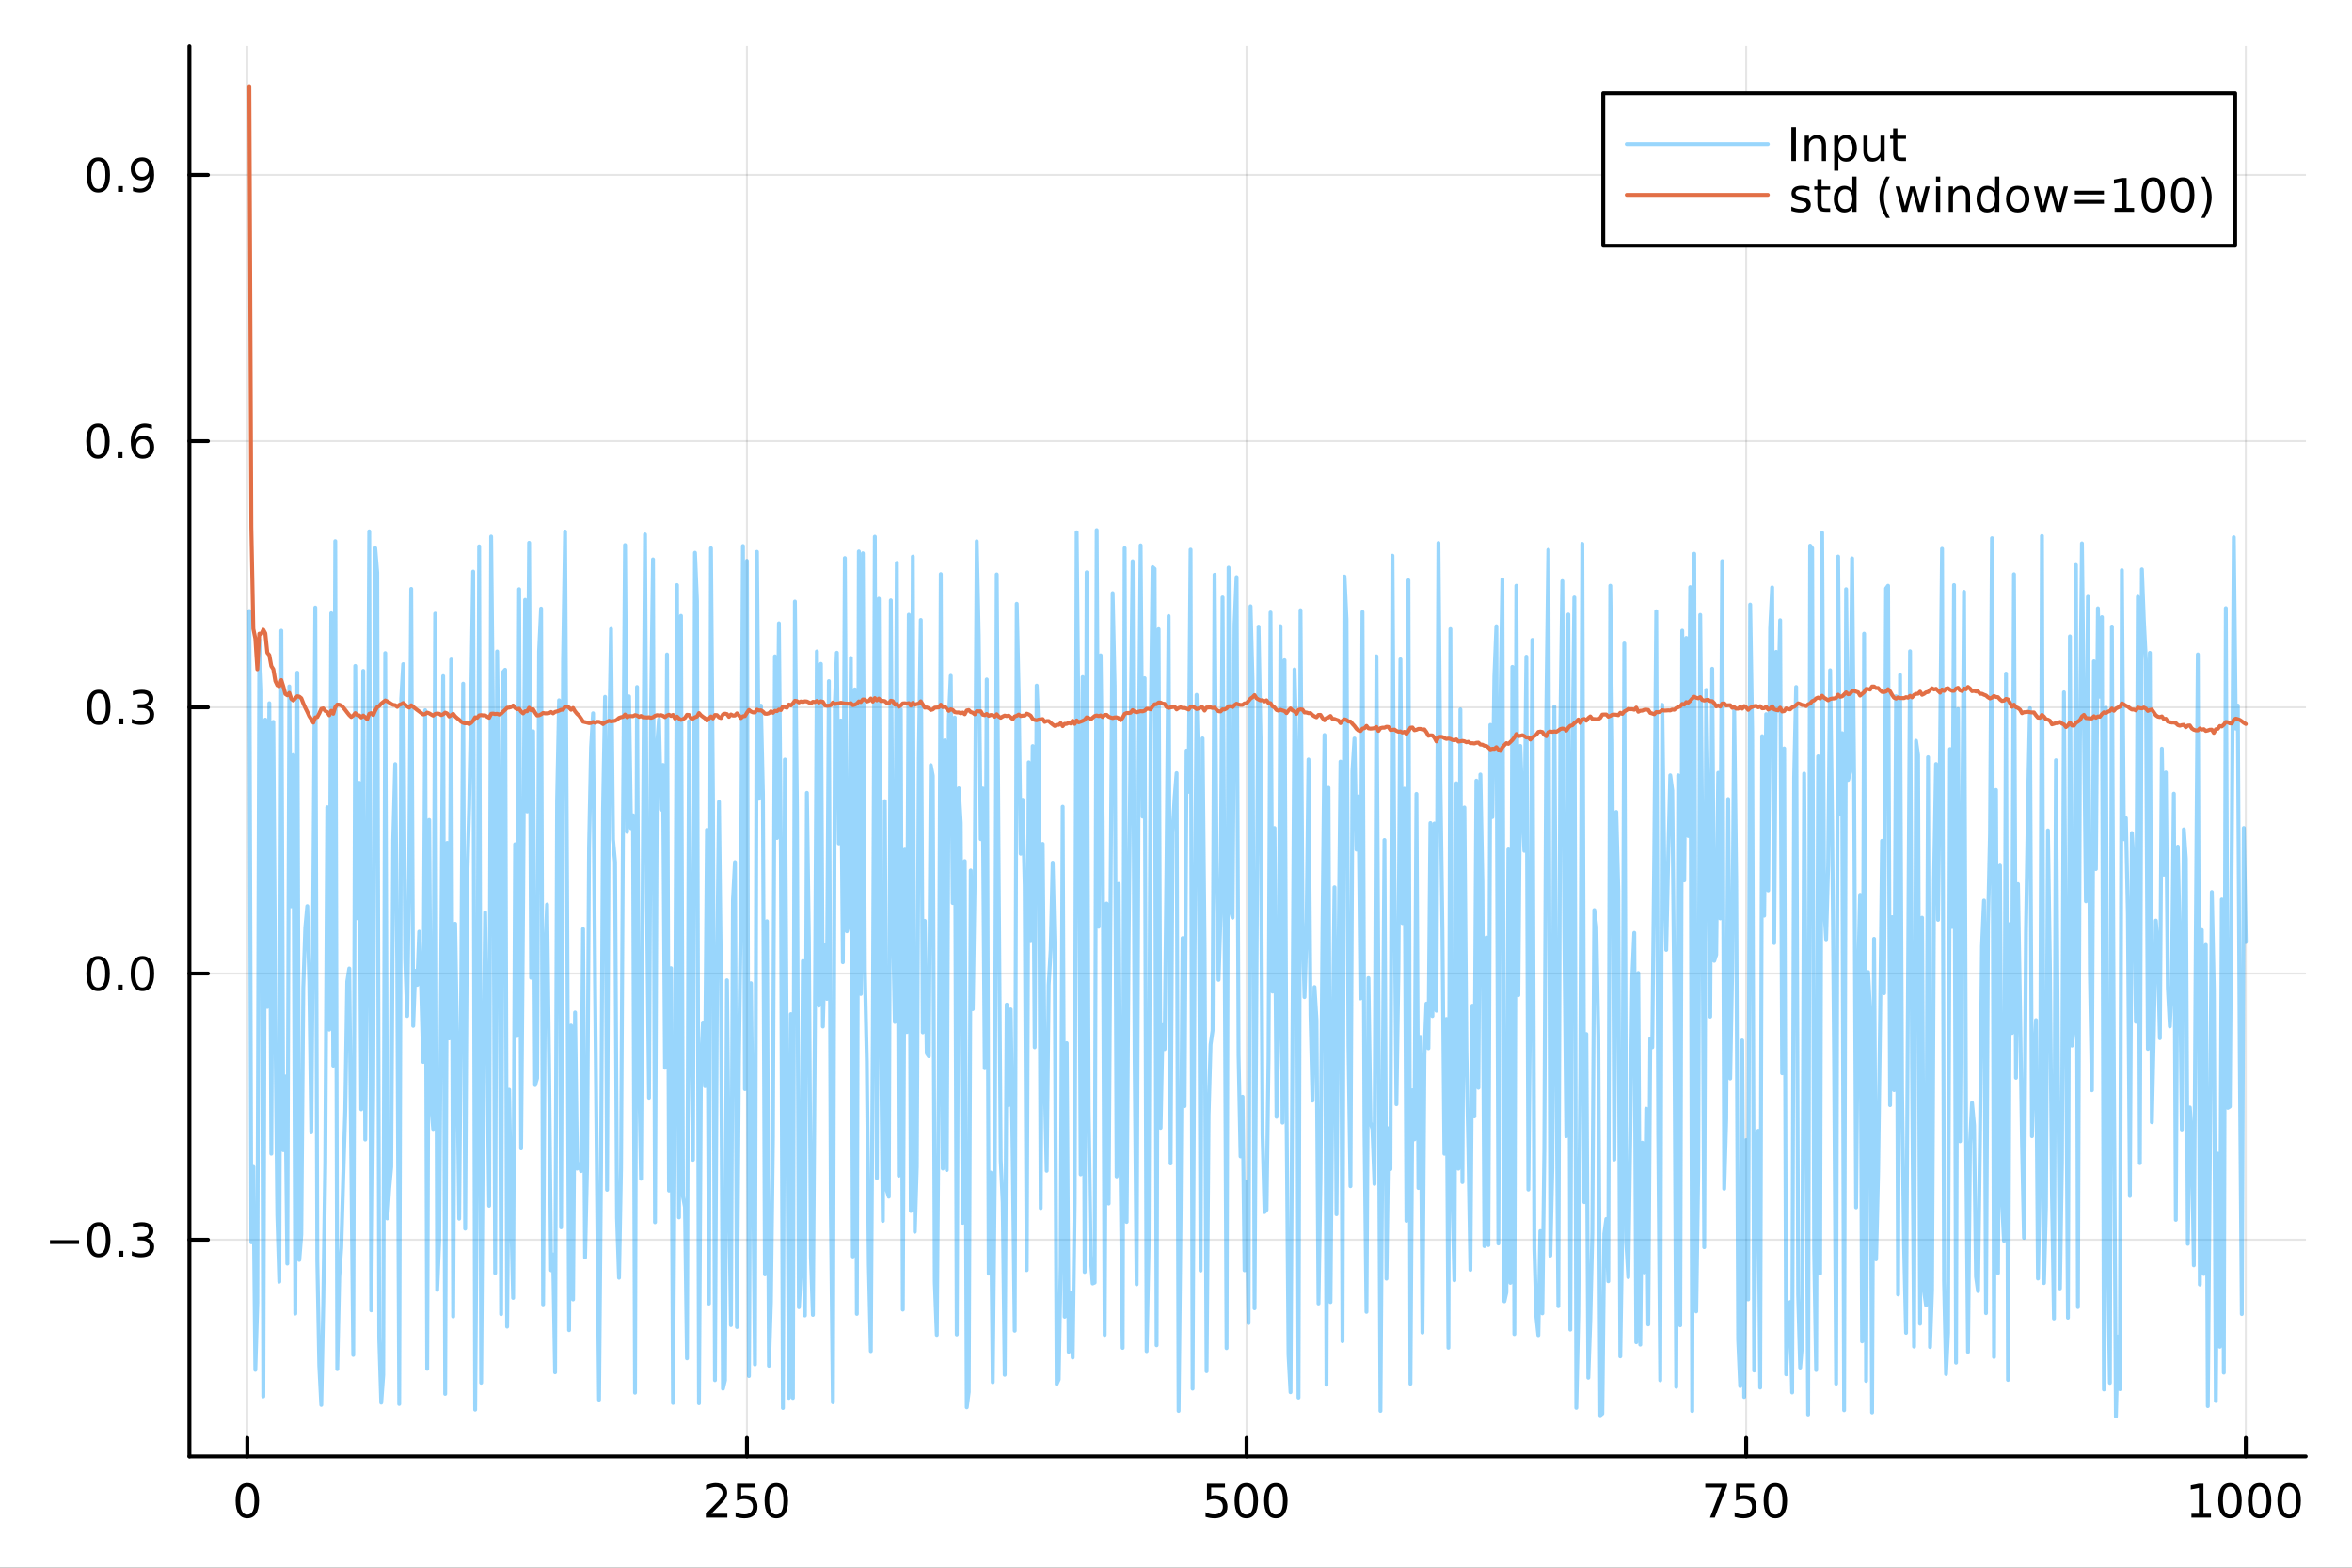 <?xml version="1.0" encoding="utf-8"?>
<svg xmlns="http://www.w3.org/2000/svg" xmlns:xlink="http://www.w3.org/1999/xlink" width="600" height="400" viewBox="0 0 2400 1600">
<rect x="0" y="0" width="2400" height="1600" fill="#333333" stroke="none"/>
<defs>
  <clipPath id="clip780">
    <rect x="0" y="0" width="2400" height="1600"/>
  </clipPath>
</defs>
<path clip-path="url(#clip780)" d="M0 1600 L2400 1600 L2400 0 L0 0  Z" fill="#ffffff" fill-rule="evenodd" fill-opacity="1"/>
<defs>
  <clipPath id="clip781">
    <rect x="480" y="0" width="1681" height="1600"/>
  </clipPath>
</defs>
<path clip-path="url(#clip780)" d="M193.288 1486.45 L2352.76 1486.45 L2352.76 47.244 L193.288 47.244  Z" fill="#ffffff" fill-rule="evenodd" fill-opacity="1"/>
<defs>
  <clipPath id="clip782">
    <rect x="193" y="47" width="2160" height="1440"/>
  </clipPath>
</defs>
<polyline clip-path="url(#clip782)" style="stroke:#000000; stroke-linecap:round; stroke-linejoin:round; stroke-width:2; stroke-opacity:0.1; fill:none" points="252.366,1486.45 252.366,47.244 "/>
<polyline clip-path="url(#clip782)" style="stroke:#000000; stroke-linecap:round; stroke-linejoin:round; stroke-width:2; stroke-opacity:0.1; fill:none" points="762.184,1486.45 762.184,47.244 "/>
<polyline clip-path="url(#clip782)" style="stroke:#000000; stroke-linecap:round; stroke-linejoin:round; stroke-width:2; stroke-opacity:0.1; fill:none" points="1272,1486.45 1272,47.244 "/>
<polyline clip-path="url(#clip782)" style="stroke:#000000; stroke-linecap:round; stroke-linejoin:round; stroke-width:2; stroke-opacity:0.1; fill:none" points="1781.82,1486.45 1781.82,47.244 "/>
<polyline clip-path="url(#clip782)" style="stroke:#000000; stroke-linecap:round; stroke-linejoin:round; stroke-width:2; stroke-opacity:0.1; fill:none" points="2291.64,1486.45 2291.64,47.244 "/>
<polyline clip-path="url(#clip782)" style="stroke:#000000; stroke-linecap:round; stroke-linejoin:round; stroke-width:2; stroke-opacity:0.1; fill:none" points="193.288,1265.28 2352.76,1265.28 "/>
<polyline clip-path="url(#clip782)" style="stroke:#000000; stroke-linecap:round; stroke-linejoin:round; stroke-width:2; stroke-opacity:0.1; fill:none" points="193.288,993.595 2352.76,993.595 "/>
<polyline clip-path="url(#clip782)" style="stroke:#000000; stroke-linecap:round; stroke-linejoin:round; stroke-width:2; stroke-opacity:0.1; fill:none" points="193.288,721.909 2352.76,721.909 "/>
<polyline clip-path="url(#clip782)" style="stroke:#000000; stroke-linecap:round; stroke-linejoin:round; stroke-width:2; stroke-opacity:0.1; fill:none" points="193.288,450.224 2352.76,450.224 "/>
<polyline clip-path="url(#clip782)" style="stroke:#000000; stroke-linecap:round; stroke-linejoin:round; stroke-width:2; stroke-opacity:0.1; fill:none" points="193.288,178.538 2352.76,178.538 "/>
<polyline clip-path="url(#clip780)" style="stroke:#000000; stroke-linecap:round; stroke-linejoin:round; stroke-width:4; stroke-opacity:1; fill:none" points="193.288,1486.45 2352.76,1486.45 "/>
<polyline clip-path="url(#clip780)" style="stroke:#000000; stroke-linecap:round; stroke-linejoin:round; stroke-width:4; stroke-opacity:1; fill:none" points="252.366,1486.45 252.366,1467.55 "/>
<polyline clip-path="url(#clip780)" style="stroke:#000000; stroke-linecap:round; stroke-linejoin:round; stroke-width:4; stroke-opacity:1; fill:none" points="762.184,1486.45 762.184,1467.55 "/>
<polyline clip-path="url(#clip780)" style="stroke:#000000; stroke-linecap:round; stroke-linejoin:round; stroke-width:4; stroke-opacity:1; fill:none" points="1272,1486.45 1272,1467.55 "/>
<polyline clip-path="url(#clip780)" style="stroke:#000000; stroke-linecap:round; stroke-linejoin:round; stroke-width:4; stroke-opacity:1; fill:none" points="1781.82,1486.45 1781.82,1467.55 "/>
<polyline clip-path="url(#clip780)" style="stroke:#000000; stroke-linecap:round; stroke-linejoin:round; stroke-width:4; stroke-opacity:1; fill:none" points="2291.64,1486.45 2291.64,1467.55 "/>
<path clip-path="url(#clip780)" d="M252.366 1517.37 Q248.755 1517.37 246.926 1520.93 Q245.12 1524.47 245.12 1531.6 Q245.12 1538.71 246.926 1542.27 Q248.755 1545.82 252.366 1545.82 Q256 1545.82 257.805 1542.27 Q259.634 1538.71 259.634 1531.6 Q259.634 1524.47 257.805 1520.93 Q256 1517.37 252.366 1517.37 M252.366 1513.66 Q258.176 1513.66 261.231 1518.27 Q264.31 1522.85 264.31 1531.6 Q264.31 1540.33 261.231 1544.94 Q258.176 1549.52 252.366 1549.52 Q246.555 1549.52 243.477 1544.94 Q240.421 1540.33 240.421 1531.6 Q240.421 1522.85 243.477 1518.27 Q246.555 1513.66 252.366 1513.66 Z" fill="#000000" fill-rule="nonzero" fill-opacity="1" /><path clip-path="url(#clip780)" d="M725.876 1544.91 L742.196 1544.91 L742.196 1548.85 L720.251 1548.85 L720.251 1544.91 Q722.913 1542.16 727.497 1537.53 Q732.103 1532.88 733.284 1531.53 Q735.529 1529.01 736.409 1527.27 Q737.311 1525.51 737.311 1523.82 Q737.311 1521.07 735.367 1519.33 Q733.446 1517.6 730.344 1517.6 Q728.145 1517.6 725.691 1518.36 Q723.261 1519.13 720.483 1520.68 L720.483 1515.95 Q723.307 1514.82 725.761 1514.24 Q728.214 1513.66 730.251 1513.66 Q735.622 1513.66 738.816 1516.35 Q742.01 1519.03 742.01 1523.52 Q742.01 1525.65 741.2 1527.57 Q740.413 1529.47 738.307 1532.07 Q737.728 1532.74 734.626 1535.95 Q731.524 1539.15 725.876 1544.91 Z" fill="#000000" fill-rule="nonzero" fill-opacity="1" /><path clip-path="url(#clip780)" d="M752.057 1514.29 L770.413 1514.29 L770.413 1518.22 L756.339 1518.22 L756.339 1526.7 Q757.358 1526.35 758.376 1526.19 Q759.395 1526 760.413 1526 Q766.2 1526 769.58 1529.17 Q772.959 1532.34 772.959 1537.76 Q772.959 1543.34 769.487 1546.44 Q766.015 1549.52 759.696 1549.52 Q757.52 1549.52 755.251 1549.15 Q753.006 1548.78 750.598 1548.04 L750.598 1543.34 Q752.682 1544.47 754.904 1545.03 Q757.126 1545.58 759.603 1545.58 Q763.608 1545.58 765.945 1543.48 Q768.283 1541.37 768.283 1537.76 Q768.283 1534.15 765.945 1532.04 Q763.608 1529.94 759.603 1529.94 Q757.728 1529.94 755.853 1530.35 Q754.001 1530.77 752.057 1531.65 L752.057 1514.29 Z" fill="#000000" fill-rule="nonzero" fill-opacity="1" /><path clip-path="url(#clip780)" d="M792.172 1517.37 Q788.561 1517.37 786.732 1520.93 Q784.927 1524.47 784.927 1531.6 Q784.927 1538.71 786.732 1542.27 Q788.561 1545.82 792.172 1545.82 Q795.806 1545.82 797.612 1542.27 Q799.441 1538.71 799.441 1531.6 Q799.441 1524.47 797.612 1520.93 Q795.806 1517.37 792.172 1517.37 M792.172 1513.66 Q797.982 1513.66 801.038 1518.27 Q804.117 1522.85 804.117 1531.6 Q804.117 1540.33 801.038 1544.94 Q797.982 1549.52 792.172 1549.52 Q786.362 1549.52 783.283 1544.94 Q780.228 1540.33 780.228 1531.6 Q780.228 1522.85 783.283 1518.27 Q786.362 1513.66 792.172 1513.66 Z" fill="#000000" fill-rule="nonzero" fill-opacity="1" /><path clip-path="url(#clip780)" d="M1231.62 1514.29 L1249.98 1514.29 L1249.98 1518.22 L1235.9 1518.22 L1235.9 1526.7 Q1236.92 1526.35 1237.94 1526.19 Q1238.96 1526 1239.98 1526 Q1245.76 1526 1249.14 1529.17 Q1252.52 1532.34 1252.52 1537.76 Q1252.52 1543.34 1249.05 1546.44 Q1245.58 1549.52 1239.26 1549.52 Q1237.08 1549.52 1234.81 1549.15 Q1232.57 1548.78 1230.16 1548.04 L1230.16 1543.34 Q1232.25 1544.47 1234.47 1545.03 Q1236.69 1545.58 1239.17 1545.58 Q1243.17 1545.58 1245.51 1543.48 Q1247.85 1541.37 1247.85 1537.76 Q1247.85 1534.15 1245.51 1532.04 Q1243.17 1529.94 1239.17 1529.94 Q1237.29 1529.94 1235.42 1530.35 Q1233.56 1530.77 1231.62 1531.65 L1231.62 1514.29 Z" fill="#000000" fill-rule="nonzero" fill-opacity="1" /><path clip-path="url(#clip780)" d="M1271.74 1517.37 Q1268.12 1517.37 1266.3 1520.93 Q1264.49 1524.47 1264.49 1531.6 Q1264.49 1538.71 1266.3 1542.27 Q1268.12 1545.82 1271.74 1545.82 Q1275.37 1545.82 1277.18 1542.27 Q1279 1538.71 1279 1531.6 Q1279 1524.47 1277.18 1520.93 Q1275.37 1517.37 1271.74 1517.37 M1271.74 1513.66 Q1277.55 1513.66 1280.6 1518.27 Q1283.68 1522.85 1283.68 1531.6 Q1283.68 1540.33 1280.6 1544.94 Q1277.55 1549.52 1271.74 1549.52 Q1265.93 1549.52 1262.85 1544.94 Q1259.79 1540.33 1259.79 1531.6 Q1259.79 1522.85 1262.85 1518.27 Q1265.93 1513.66 1271.74 1513.66 Z" fill="#000000" fill-rule="nonzero" fill-opacity="1" /><path clip-path="url(#clip780)" d="M1301.9 1517.37 Q1298.29 1517.37 1296.46 1520.93 Q1294.65 1524.47 1294.65 1531.6 Q1294.65 1538.71 1296.46 1542.27 Q1298.29 1545.82 1301.9 1545.82 Q1305.53 1545.82 1307.34 1542.27 Q1309.17 1538.71 1309.17 1531.6 Q1309.17 1524.47 1307.34 1520.93 Q1305.53 1517.37 1301.9 1517.37 M1301.9 1513.66 Q1307.71 1513.66 1310.76 1518.27 Q1313.84 1522.85 1313.84 1531.6 Q1313.84 1540.33 1310.76 1544.94 Q1307.71 1549.52 1301.9 1549.52 Q1296.09 1549.52 1293.01 1544.94 Q1289.95 1540.33 1289.95 1531.6 Q1289.95 1522.85 1293.01 1518.27 Q1296.09 1513.66 1301.9 1513.66 Z" fill="#000000" fill-rule="nonzero" fill-opacity="1" /><path clip-path="url(#clip780)" d="M1740.1 1514.29 L1762.32 1514.29 L1762.32 1516.28 L1749.77 1548.85 L1744.89 1548.85 L1756.69 1518.22 L1740.1 1518.22 L1740.1 1514.29 Z" fill="#000000" fill-rule="nonzero" fill-opacity="1" /><path clip-path="url(#clip780)" d="M1771.48 1514.29 L1789.84 1514.29 L1789.84 1518.22 L1775.77 1518.22 L1775.77 1526.7 Q1776.79 1526.35 1777.8 1526.19 Q1778.82 1526 1779.84 1526 Q1785.63 1526 1789.01 1529.17 Q1792.39 1532.34 1792.39 1537.76 Q1792.39 1543.34 1788.92 1546.44 Q1785.44 1549.52 1779.12 1549.52 Q1776.95 1549.52 1774.68 1549.15 Q1772.43 1548.78 1770.03 1548.04 L1770.03 1543.34 Q1772.11 1544.47 1774.33 1545.03 Q1776.55 1545.58 1779.03 1545.58 Q1783.04 1545.58 1785.37 1543.48 Q1787.71 1541.37 1787.71 1537.76 Q1787.71 1534.15 1785.37 1532.04 Q1783.04 1529.94 1779.03 1529.94 Q1777.16 1529.94 1775.28 1530.35 Q1773.43 1530.77 1771.48 1531.65 L1771.48 1514.29 Z" fill="#000000" fill-rule="nonzero" fill-opacity="1" /><path clip-path="url(#clip780)" d="M1811.6 1517.37 Q1807.99 1517.37 1806.16 1520.93 Q1804.36 1524.47 1804.36 1531.6 Q1804.36 1538.71 1806.16 1542.27 Q1807.99 1545.82 1811.6 1545.82 Q1815.23 1545.82 1817.04 1542.27 Q1818.87 1538.71 1818.87 1531.6 Q1818.87 1524.47 1817.04 1520.93 Q1815.23 1517.37 1811.6 1517.37 M1811.6 1513.66 Q1817.41 1513.66 1820.47 1518.27 Q1823.54 1522.85 1823.54 1531.6 Q1823.54 1540.33 1820.47 1544.94 Q1817.41 1549.52 1811.6 1549.52 Q1805.79 1549.52 1802.71 1544.94 Q1799.66 1540.33 1799.66 1531.6 Q1799.66 1522.85 1802.71 1518.27 Q1805.79 1513.66 1811.6 1513.66 Z" fill="#000000" fill-rule="nonzero" fill-opacity="1" /><path clip-path="url(#clip780)" d="M2236.16 1544.91 L2243.8 1544.91 L2243.8 1518.55 L2235.49 1520.21 L2235.49 1515.95 L2243.76 1514.29 L2248.43 1514.29 L2248.43 1544.91 L2256.07 1544.91 L2256.07 1548.85 L2236.16 1548.85 L2236.16 1544.91 Z" fill="#000000" fill-rule="nonzero" fill-opacity="1" /><path clip-path="url(#clip780)" d="M2275.52 1517.37 Q2271.91 1517.37 2270.08 1520.93 Q2268.27 1524.47 2268.27 1531.6 Q2268.27 1538.71 2270.08 1542.27 Q2271.91 1545.82 2275.52 1545.82 Q2279.15 1545.82 2280.96 1542.27 Q2282.78 1538.71 2282.78 1531.6 Q2282.78 1524.47 2280.96 1520.93 Q2279.15 1517.37 2275.52 1517.37 M2275.52 1513.66 Q2281.33 1513.66 2284.38 1518.27 Q2287.46 1522.85 2287.46 1531.6 Q2287.46 1540.33 2284.38 1544.94 Q2281.33 1549.52 2275.52 1549.52 Q2269.71 1549.52 2266.63 1544.94 Q2263.57 1540.33 2263.57 1531.6 Q2263.57 1522.85 2266.63 1518.27 Q2269.71 1513.66 2275.52 1513.66 Z" fill="#000000" fill-rule="nonzero" fill-opacity="1" /><path clip-path="url(#clip780)" d="M2305.68 1517.37 Q2302.07 1517.37 2300.24 1520.93 Q2298.43 1524.47 2298.43 1531.6 Q2298.43 1538.71 2300.24 1542.27 Q2302.07 1545.82 2305.68 1545.82 Q2309.31 1545.82 2311.12 1542.27 Q2312.95 1538.71 2312.95 1531.6 Q2312.95 1524.47 2311.12 1520.93 Q2309.31 1517.37 2305.68 1517.37 M2305.68 1513.66 Q2311.49 1513.66 2314.54 1518.27 Q2317.62 1522.85 2317.62 1531.6 Q2317.62 1540.33 2314.54 1544.94 Q2311.49 1549.52 2305.68 1549.52 Q2299.87 1549.52 2296.79 1544.94 Q2293.73 1540.33 2293.73 1531.6 Q2293.73 1522.85 2296.79 1518.27 Q2299.87 1513.66 2305.68 1513.66 Z" fill="#000000" fill-rule="nonzero" fill-opacity="1" /><path clip-path="url(#clip780)" d="M2335.84 1517.37 Q2332.23 1517.37 2330.4 1520.93 Q2328.59 1524.47 2328.59 1531.6 Q2328.59 1538.71 2330.4 1542.27 Q2332.23 1545.82 2335.84 1545.82 Q2339.47 1545.82 2341.28 1542.27 Q2343.11 1538.71 2343.11 1531.6 Q2343.11 1524.47 2341.28 1520.93 Q2339.47 1517.37 2335.84 1517.37 M2335.84 1513.66 Q2341.65 1513.66 2344.71 1518.27 Q2347.78 1522.85 2347.78 1531.6 Q2347.78 1540.33 2344.71 1544.94 Q2341.65 1549.52 2335.84 1549.52 Q2330.03 1549.52 2326.95 1544.94 Q2323.9 1540.33 2323.9 1531.6 Q2323.9 1522.85 2326.95 1518.27 Q2330.03 1513.66 2335.84 1513.66 Z" fill="#000000" fill-rule="nonzero" fill-opacity="1" /><polyline clip-path="url(#clip780)" style="stroke:#000000; stroke-linecap:round; stroke-linejoin:round; stroke-width:4; stroke-opacity:1; fill:none" points="193.288,1486.45 193.288,47.244 "/>
<polyline clip-path="url(#clip780)" style="stroke:#000000; stroke-linecap:round; stroke-linejoin:round; stroke-width:4; stroke-opacity:1; fill:none" points="193.288,1265.28 212.185,1265.28 "/>
<polyline clip-path="url(#clip780)" style="stroke:#000000; stroke-linecap:round; stroke-linejoin:round; stroke-width:4; stroke-opacity:1; fill:none" points="193.288,993.595 212.185,993.595 "/>
<polyline clip-path="url(#clip780)" style="stroke:#000000; stroke-linecap:round; stroke-linejoin:round; stroke-width:4; stroke-opacity:1; fill:none" points="193.288,721.909 212.185,721.909 "/>
<polyline clip-path="url(#clip780)" style="stroke:#000000; stroke-linecap:round; stroke-linejoin:round; stroke-width:4; stroke-opacity:1; fill:none" points="193.288,450.224 212.185,450.224 "/>
<polyline clip-path="url(#clip780)" style="stroke:#000000; stroke-linecap:round; stroke-linejoin:round; stroke-width:4; stroke-opacity:1; fill:none" points="193.288,178.538 212.185,178.538 "/>
<path clip-path="url(#clip780)" d="M50.992 1265.73 L80.668 1265.73 L80.668 1269.67 L50.992 1269.67 L50.992 1265.73 Z" fill="#000000" fill-rule="nonzero" fill-opacity="1" /><path clip-path="url(#clip780)" d="M100.76 1251.08 Q97.149 1251.08 95.321 1254.64 Q93.515 1258.19 93.515 1265.32 Q93.515 1272.42 95.321 1275.99 Q97.149 1279.53 100.76 1279.53 Q104.395 1279.53 106.2 1275.99 Q108.029 1272.42 108.029 1265.32 Q108.029 1258.19 106.2 1254.64 Q104.395 1251.08 100.76 1251.08 M100.76 1247.38 Q106.571 1247.38 109.626 1251.98 Q112.705 1256.57 112.705 1265.32 Q112.705 1274.04 109.626 1278.65 Q106.571 1283.23 100.76 1283.23 Q94.95 1283.23 91.871 1278.65 Q88.816 1274.04 88.816 1265.32 Q88.816 1256.57 91.871 1251.98 Q94.95 1247.38 100.76 1247.38 Z" fill="#000000" fill-rule="nonzero" fill-opacity="1" /><path clip-path="url(#clip780)" d="M120.922 1276.68 L125.807 1276.68 L125.807 1282.56 L120.922 1282.56 L120.922 1276.68 Z" fill="#000000" fill-rule="nonzero" fill-opacity="1" /><path clip-path="url(#clip780)" d="M150.158 1263.93 Q153.515 1264.64 155.39 1266.91 Q157.288 1269.18 157.288 1272.51 Q157.288 1277.63 153.769 1280.43 Q150.251 1283.23 143.769 1283.23 Q141.593 1283.23 139.279 1282.79 Q136.987 1282.38 134.533 1281.52 L134.533 1277.01 Q136.478 1278.14 138.793 1278.72 Q141.107 1279.3 143.631 1279.3 Q148.029 1279.3 150.32 1277.56 Q152.635 1275.82 152.635 1272.51 Q152.635 1269.46 150.482 1267.75 Q148.353 1266.01 144.533 1266.01 L140.506 1266.01 L140.506 1262.17 L144.718 1262.17 Q148.168 1262.17 149.996 1260.8 Q151.825 1259.41 151.825 1256.82 Q151.825 1254.16 149.927 1252.75 Q148.052 1251.31 144.533 1251.31 Q142.612 1251.31 140.413 1251.73 Q138.214 1252.14 135.575 1253.02 L135.575 1248.86 Q138.237 1248.12 140.552 1247.75 Q142.89 1247.38 144.95 1247.38 Q150.274 1247.38 153.376 1249.81 Q156.478 1252.21 156.478 1256.33 Q156.478 1259.2 154.834 1261.2 Q153.191 1263.16 150.158 1263.93 Z" fill="#000000" fill-rule="nonzero" fill-opacity="1" /><path clip-path="url(#clip780)" d="M100.112 979.394 Q96.501 979.394 94.672 982.959 Q92.867 986.5 92.867 993.63 Q92.867 1000.74 94.672 1004.3 Q96.501 1007.84 100.112 1007.84 Q103.746 1007.84 105.552 1004.3 Q107.381 1000.74 107.381 993.63 Q107.381 986.5 105.552 982.959 Q103.746 979.394 100.112 979.394 M100.112 975.69 Q105.922 975.69 108.978 980.297 Q112.057 984.88 112.057 993.63 Q112.057 1002.36 108.978 1006.96 Q105.922 1011.55 100.112 1011.55 Q94.302 1011.55 91.223 1006.96 Q88.168 1002.36 88.168 993.63 Q88.168 984.88 91.223 980.297 Q94.302 975.69 100.112 975.69 Z" fill="#000000" fill-rule="nonzero" fill-opacity="1" /><path clip-path="url(#clip780)" d="M120.274 1005 L125.158 1005 L125.158 1010.88 L120.274 1010.88 L120.274 1005 Z" fill="#000000" fill-rule="nonzero" fill-opacity="1" /><path clip-path="url(#clip780)" d="M145.343 979.394 Q141.732 979.394 139.904 982.959 Q138.098 986.5 138.098 993.63 Q138.098 1000.74 139.904 1004.3 Q141.732 1007.84 145.343 1007.84 Q148.978 1007.84 150.783 1004.3 Q152.612 1000.74 152.612 993.63 Q152.612 986.5 150.783 982.959 Q148.978 979.394 145.343 979.394 M145.343 975.69 Q151.154 975.69 154.209 980.297 Q157.288 984.88 157.288 993.63 Q157.288 1002.36 154.209 1006.96 Q151.154 1011.55 145.343 1011.55 Q139.533 1011.55 136.455 1006.96 Q133.399 1002.36 133.399 993.63 Q133.399 984.88 136.455 980.297 Q139.533 975.69 145.343 975.69 Z" fill="#000000" fill-rule="nonzero" fill-opacity="1" /><path clip-path="url(#clip780)" d="M100.76 707.708 Q97.149 707.708 95.321 711.273 Q93.515 714.815 93.515 721.944 Q93.515 729.051 95.321 732.615 Q97.149 736.157 100.76 736.157 Q104.395 736.157 106.2 732.615 Q108.029 729.051 108.029 721.944 Q108.029 714.815 106.2 711.273 Q104.395 707.708 100.76 707.708 M100.76 704.004 Q106.571 704.004 109.626 708.611 Q112.705 713.194 112.705 721.944 Q112.705 730.671 109.626 735.277 Q106.571 739.861 100.76 739.861 Q94.95 739.861 91.871 735.277 Q88.816 730.671 88.816 721.944 Q88.816 713.194 91.871 708.611 Q94.95 704.004 100.76 704.004 Z" fill="#000000" fill-rule="nonzero" fill-opacity="1" /><path clip-path="url(#clip780)" d="M120.922 733.31 L125.807 733.31 L125.807 739.189 L120.922 739.189 L120.922 733.31 Z" fill="#000000" fill-rule="nonzero" fill-opacity="1" /><path clip-path="url(#clip780)" d="M150.158 720.555 Q153.515 721.273 155.39 723.541 Q157.288 725.81 157.288 729.143 Q157.288 734.259 153.769 737.06 Q150.251 739.861 143.769 739.861 Q141.593 739.861 139.279 739.421 Q136.987 739.004 134.533 738.148 L134.533 733.634 Q136.478 734.768 138.793 735.347 Q141.107 735.926 143.631 735.926 Q148.029 735.926 150.32 734.189 Q152.635 732.453 152.635 729.143 Q152.635 726.088 150.482 724.375 Q148.353 722.639 144.533 722.639 L140.506 722.639 L140.506 718.796 L144.718 718.796 Q148.168 718.796 149.996 717.43 Q151.825 716.041 151.825 713.449 Q151.825 710.787 149.927 709.375 Q148.052 707.94 144.533 707.94 Q142.612 707.94 140.413 708.356 Q138.214 708.773 135.575 709.653 L135.575 705.486 Q138.237 704.745 140.552 704.375 Q142.89 704.004 144.95 704.004 Q150.274 704.004 153.376 706.435 Q156.478 708.842 156.478 712.963 Q156.478 715.833 154.834 717.824 Q153.191 719.791 150.158 720.555 Z" fill="#000000" fill-rule="nonzero" fill-opacity="1" /><path clip-path="url(#clip780)" d="M99.95 436.023 Q96.339 436.023 94.51 439.587 Q92.705 443.129 92.705 450.259 Q92.705 457.365 94.51 460.93 Q96.339 464.471 99.95 464.471 Q103.584 464.471 105.39 460.93 Q107.219 457.365 107.219 450.259 Q107.219 443.129 105.39 439.587 Q103.584 436.023 99.95 436.023 M99.95 432.319 Q105.76 432.319 108.816 436.925 Q111.895 441.509 111.895 450.259 Q111.895 458.985 108.816 463.592 Q105.76 468.175 99.95 468.175 Q94.14 468.175 91.061 463.592 Q88.006 458.985 88.006 450.259 Q88.006 441.509 91.061 436.925 Q94.14 432.319 99.95 432.319 Z" fill="#000000" fill-rule="nonzero" fill-opacity="1" /><path clip-path="url(#clip780)" d="M120.112 461.624 L124.996 461.624 L124.996 467.504 L120.112 467.504 L120.112 461.624 Z" fill="#000000" fill-rule="nonzero" fill-opacity="1" /><path clip-path="url(#clip780)" d="M145.76 448.36 Q142.612 448.36 140.76 450.513 Q138.931 452.666 138.931 456.416 Q138.931 460.143 140.76 462.319 Q142.612 464.471 145.76 464.471 Q148.908 464.471 150.737 462.319 Q152.589 460.143 152.589 456.416 Q152.589 452.666 150.737 450.513 Q148.908 448.36 145.76 448.36 M155.042 433.708 L155.042 437.967 Q153.283 437.134 151.478 436.694 Q149.695 436.254 147.936 436.254 Q143.306 436.254 140.853 439.379 Q138.422 442.504 138.075 448.823 Q139.441 446.809 141.501 445.745 Q143.561 444.657 146.038 444.657 Q151.246 444.657 154.255 447.828 Q157.288 450.976 157.288 456.416 Q157.288 461.74 154.14 464.958 Q150.992 468.175 145.76 468.175 Q139.765 468.175 136.594 463.592 Q133.422 458.985 133.422 450.259 Q133.422 442.064 137.311 437.203 Q141.2 432.319 147.751 432.319 Q149.51 432.319 151.293 432.666 Q153.098 433.013 155.042 433.708 Z" fill="#000000" fill-rule="nonzero" fill-opacity="1" /><path clip-path="url(#clip780)" d="M100.297 164.337 Q96.686 164.337 94.858 167.902 Q93.052 171.443 93.052 178.573 Q93.052 185.679 94.858 189.244 Q96.686 192.786 100.297 192.786 Q103.932 192.786 105.737 189.244 Q107.566 185.679 107.566 178.573 Q107.566 171.443 105.737 167.902 Q103.932 164.337 100.297 164.337 M100.297 160.633 Q106.108 160.633 109.163 165.24 Q112.242 169.823 112.242 178.573 Q112.242 187.3 109.163 191.906 Q106.108 196.489 100.297 196.489 Q94.487 196.489 91.409 191.906 Q88.353 187.3 88.353 178.573 Q88.353 169.823 91.409 165.24 Q94.487 160.633 100.297 160.633 Z" fill="#000000" fill-rule="nonzero" fill-opacity="1" /><path clip-path="url(#clip780)" d="M120.459 189.939 L125.344 189.939 L125.344 195.818 L120.459 195.818 L120.459 189.939 Z" fill="#000000" fill-rule="nonzero" fill-opacity="1" /><path clip-path="url(#clip780)" d="M135.668 195.101 L135.668 190.841 Q137.427 191.675 139.232 192.114 Q141.038 192.554 142.774 192.554 Q147.404 192.554 149.834 189.452 Q152.288 186.327 152.635 179.985 Q151.293 181.976 149.232 183.04 Q147.172 184.105 144.672 184.105 Q139.487 184.105 136.455 180.98 Q133.445 177.832 133.445 172.392 Q133.445 167.068 136.594 163.851 Q139.742 160.633 144.973 160.633 Q150.968 160.633 154.117 165.24 Q157.288 169.823 157.288 178.573 Q157.288 186.744 153.399 191.628 Q149.533 196.489 142.982 196.489 Q141.223 196.489 139.418 196.142 Q137.612 195.795 135.668 195.101 M144.973 180.448 Q148.121 180.448 149.95 178.295 Q151.802 176.142 151.802 172.392 Q151.802 168.666 149.95 166.513 Q148.121 164.337 144.973 164.337 Q141.825 164.337 139.973 166.513 Q138.144 168.666 138.144 172.392 Q138.144 176.142 139.973 178.295 Q141.825 180.448 144.973 180.448 Z" fill="#000000" fill-rule="nonzero" fill-opacity="1" /><polyline clip-path="url(#clip782)" style="stroke:#009af9; stroke-linecap:round; stroke-linejoin:round; stroke-width:4; stroke-opacity:0.4; fill:none" points="254.405,623.639 256.444,1267.97 258.483,1190.93 260.523,1398.12 262.562,1329.32 264.601,653.01 266.641,703.967 268.68,1425.2 270.719,734.475 272.758,1027.69 274.798,717.692 276.837,1177.5 278.876,736.733 280.915,1036.54 282.955,1239.66 284.994,1308.1 287.033,643.69 289.073,1173.92 291.112,1098.59 293.151,1289.69 295.19,700.53 297.23,925.006 299.269,770.648 301.308,1340.67 303.347,686.557 305.387,1285.92 307.426,1260.17 309.465,1008.05 311.505,946.831 313.544,924.797 315.583,1001.74 317.622,1155.7 319.662,917.257 321.701,620.055 323.74,1286.15 325.779,1393.6 327.819,1433.92 329.858,1329.41 331.897,1186.84 333.937,823.878 335.976,1050.83 338.015,625.872 340.054,1087.63 342.094,552.293 344.133,1397.38 346.172,1302.9 348.211,1273.23 350.251,1200.64 352.29,1133.34 354.329,1001.73 356.369,988.401 358.408,1181.02 360.447,1382.89 362.486,679.69 364.526,937.186 366.565,798.97 368.604,1132.19 370.643,684.688 372.683,1163.09 374.722,953.467 376.761,542.263 378.801,1337.37 380.84,1109.17 382.879,559.456 384.918,584.561 386.958,1365.96 388.997,1431.61 391.036,1403.25 393.075,666.578 395.115,1243.56 397.154,1213.11 399.193,1190.89 401.233,857.612 403.272,779.857 405.311,980.321 407.35,1432.96 409.39,713.134 411.429,677.842 413.468,978.736 415.507,1036.98 417.547,883.786 419.586,600.994 421.625,1047.02 423.665,990.819 425.704,1005.21 427.743,950.845 429.782,1010.06 431.822,1083.86 433.861,724.817 435.9,1397.06 437.939,836.881 439.979,1127.29 442.018,1152.32 444.057,626.283 446.097,1316.56 448.136,1267.08 450.175,986.164 452.214,690.056 454.254,1422.62 456.293,860.259 458.332,1059.81 460.371,673.171 462.411,1343.64 464.45,942.755 466.489,1071.87 468.529,1243.82 470.568,1009.57 472.607,697.745 474.646,1254 476.686,899.863 478.725,823.064 480.764,717.137 482.803,583.342 484.843,1438.71 486.882,1170.67 488.921,557.608 490.961,1411.24 493,1114.52 495.039,931.22 497.078,1062.18 499.118,1230.63 501.157,547.602 503.196,751.634 505.235,1299.33 507.275,664.884 509.314,831.701 511.353,1341.27 513.393,685.941 515.432,683.523 517.471,1354.01 519.51,1112.16 521.55,1237.38 523.589,1324.7 525.628,861.664 527.667,1057.38 529.707,601.327 531.746,1172.13 533.785,920.676 535.825,612.219 537.864,828.191 539.903,553.963 541.942,997.905 543.982,746.405 546.021,1107.43 548.06,1100.5 550.099,664.927 552.139,621.076 554.178,1331.28 556.217,975.008 558.257,923.138 560.296,1088.41 562.335,1296.45 564.374,1280.41 566.414,1400.64 568.453,817.578 570.492,714.684 572.532,1252.66 574.571,674.153 576.61,542.446 578.649,904.778 580.689,1357.57 582.728,1046.69 584.767,1326.26 586.806,1033.33 588.846,1192.71 590.885,1188.01 592.924,1195.22 594.964,948.196 597.003,1283.4 599.042,1190.81 601.081,864.686 603.121,762.757 605.16,727.998 607.199,1003.53 609.238,1216.86 611.278,1428.51 613.317,1190.69 615.356,826.267 617.396,711.196 619.435,1214.33 621.474,760.716 623.513,641.9 625.553,856.817 627.592,879.782 629.631,1243.03 631.67,1304.14 633.71,1192.01 635.749,832.907 637.788,556.305 639.828,849.043 641.867,710.714 643.906,845.349 645.945,832.114 647.985,1421.41 650.024,701.124 652.063,1089.62 654.102,1203.09 656.142,850.894 658.181,545.405 660.22,924.673 662.26,1120.38 664.299,727.712 666.338,570.881 668.377,1247.41 670.417,760.422 672.456,734.196 674.495,826.278 676.534,780.706 678.574,1089.79 680.613,667.969 682.652,1215.14 684.692,988.082 686.731,1431.89 688.77,1115.69 690.809,597.131 692.849,1242.53 694.888,628.526 696.927,1221.14 698.966,1231.89 701.006,1386.38 703.045,736.3 705.084,1039.71 707.124,1183.72 709.163,564.167 711.202,613.236 713.241,1432.22 715.281,1088.83 717.32,1043.56 719.359,1108.49 721.398,846.91 723.438,1330.43 725.477,559.582 727.516,815.63 729.556,1408.6 731.595,1004.81 733.634,818.391 735.673,998.496 737.713,1417.32 739.752,1408.79 741.791,1000.52 743.83,1210.14 745.87,1352.4 747.909,918.665 749.948,879.867 751.988,1354.39 754.027,1080.72 756.066,925.213 758.105,557.252 760.145,1111.58 762.184,572.41 764.223,1404.44 766.262,1003.45 768.302,1179.63 770.341,1392.56 772.38,563.231 774.42,815.218 776.459,720.154 778.498,810.451 780.537,1300.67 782.577,940.247 784.616,1393.93 786.655,1328.85 788.694,1161.49 790.734,669.863 792.773,855.314 794.812,636.149 796.852,874.854 798.891,1437.04 800.93,775.18 802.969,1095.15 805.009,1426.73 807.048,1035.01 809.087,1426.78 811.126,613.953 813.166,824.852 815.205,1334.15 817.244,1297.32 819.284,980.766 821.323,1342.6 823.362,809.203 825.401,959.251 827.441,1281.98 829.48,1342.02 831.519,1049.33 833.558,664.865 835.598,1026.34 837.637,677.547 839.676,1047.71 841.716,964.878 843.755,1019.45 845.794,695.113 847.833,1236.63 849.873,1431.21 851.912,717.851 853.951,666.202 855.99,860.82 858.03,735.337 860.069,982.108 862.108,569.563 864.148,950.473 866.187,943.184 868.226,671.562 870.265,1282.35 872.305,703.57 874.344,1340.98 876.383,562.832 878.422,1014.46 880.462,564.719 882.501,990.306 884.54,1083.02 886.58,1290.17 888.619,1378.99 890.658,1060.34 892.697,547.747 894.737,1202.46 896.776,611.008 898.815,1044.68 900.855,1246.1 902.894,817.641 904.933,1214.9 906.972,1221.4 909.012,612.716 911.051,935.647 913.09,1043.03 915.129,574.463 917.169,1199.93 919.208,724.028 921.247,1336.63 923.287,867.167 925.326,1053.32 927.365,627.399 929.404,1235.92 931.444,568.07 933.483,1257.17 935.522,1190.49 937.561,773.857 939.601,632.74 941.64,1053.62 943.679,939.864 945.719,1075.06 947.758,1078.05 949.797,780.922 951.836,791.691 953.876,1308.45 955.915,1362.44 957.954,1107.91 959.993,585.897 962.033,1192.64 964.072,755.692 966.111,1194.21 968.151,735.693 970.19,689.738 972.229,921.655 974.268,732.303 976.308,1361.96 978.347,804.55 980.386,839.973 982.425,1248.04 984.465,878.828 986.504,1436.34 988.543,1420.61 990.583,888.407 992.622,1029.98 994.661,894.238 996.7,552.411 998.74,648.946 1000.78,856.463 1002.82,804.702 1004.86,1090.23 1006.9,693.453 1008.94,1299.91 1010.98,1196.75 1013.01,1410.69 1015.05,1206.2 1017.09,586.208 1019.13,898.141 1021.17,1184.36 1023.21,1227.28 1025.25,1403.14 1027.29,1025.29 1029.33,1127.88 1031.37,1030.21 1033.41,1178.48 1035.45,1358.13 1037.49,616.215 1039.53,709.812 1041.56,871.351 1043.6,816.259 1045.64,904.089 1047.68,1296.32 1049.72,778.018 1051.76,960.604 1053.8,761.463 1055.84,1068.84 1057.88,699.678 1059.92,748.499 1061.96,1233.03 1064,861.291 1066.04,1102.72 1068.07,1194.94 1070.11,1005.23 1072.15,969.572 1074.19,880.451 1076.23,967.998 1078.27,1412.55 1080.31,1408.07 1082.35,1292.51 1084.39,823.348 1086.43,1343.89 1088.47,1064.65 1090.51,1379.76 1092.55,1319.59 1094.59,1385.55 1096.62,1227.11 1098.66,543.245 1100.7,761.929 1102.74,1198.57 1104.78,690.993 1106.82,1298.17 1108.86,584.075 1110.9,1131.62 1112.94,1281.61 1114.98,1309.94 1117.02,1309.05 1119.06,540.986 1121.1,945.843 1123.14,668.866 1125.17,838.441 1127.21,1362.45 1129.25,922.179 1131.29,1228.35 1133.33,905.33 1135.37,605.368 1137.41,700.51 1139.45,1200.69 1141.49,902.079 1143.53,1200.48 1145.57,1375.66 1147.61,559.463 1149.65,1247.08 1151.69,960.506 1153.72,749.603 1155.76,572.774 1157.8,1078.75 1159.84,1310.81 1161.88,793.205 1163.92,556.601 1165.96,833.453 1168,692.184 1170.04,1378.99 1172.08,1271.43 1174.12,747.947 1176.16,578.842 1178.2,580.566 1180.23,1373 1182.27,642.099 1184.31,1151.14 1186.35,1046.26 1188.39,1070.73 1190.43,874.806 1192.47,628.741 1194.51,1187.44 1196.55,849.332 1198.59,814.54 1200.63,789.063 1202.67,1440.01 1204.71,1241.23 1206.75,957.439 1208.78,1128.95 1210.82,766.051 1212.86,808.141 1214.9,560.987 1216.94,1417.28 1218.98,972.948 1221.02,709.194 1223.06,794.555 1225.1,1296.8 1227.14,753.679 1229.18,968.448 1231.22,1399.49 1233.26,1138.12 1235.3,1066.08 1237.33,1051.81 1239.37,586.533 1241.41,878.981 1243.45,1000.06 1245.49,933.518 1247.53,609.756 1249.57,941.182 1251.61,1375.91 1253.65,579.339 1255.69,928.589 1257.73,936.659 1259.77,637.474 1261.81,589.007 1263.85,1076.46 1265.88,1180.24 1267.92,1119.3 1269.96,1296.47 1272,1205.89 1274.04,1350.36 1276.08,618.766 1278.12,695.265 1280.16,1335.28 1282.2,980.969 1284.24,639.541 1286.28,753.172 1288.32,1158.26 1290.36,1237.03 1292.39,1234.81 1294.43,1079.51 1296.47,625.16 1298.51,1012.02 1300.55,845.111 1302.59,1139.86 1304.63,1047.79 1306.67,639.021 1308.71,1145.82 1310.75,673.871 1312.79,1132.33 1314.83,1382.55 1316.87,1420.9 1318.91,1052.48 1320.94,683.185 1322.98,766.63 1325.02,1426.42 1327.06,622.769 1329.1,938.473 1331.14,1017.66 1333.18,954.443 1335.22,775.13 1337.26,1035.96 1339.3,1123.32 1341.34,1007.39 1343.38,1040.88 1345.42,1330.4 1347.46,1203.04 1349.49,949.915 1351.53,750.19 1353.57,1413.25 1355.61,804.056 1357.65,1328.92 1359.69,1089.63 1361.73,905.543 1363.77,1239.25 1365.81,982.516 1367.85,777.313 1369.89,1368.91 1371.93,588.371 1373.97,632.306 1376.01,1067.73 1378.04,1210.67 1380.08,787.004 1382.12,753.769 1384.16,867.161 1386.2,812.824 1388.24,1019 1390.28,624.613 1392.32,1151.6 1394.36,1338.9 1396.4,998.244 1398.44,1145.44 1400.48,1152.65 1402.52,1208.35 1404.56,669.847 1406.59,1021.39 1408.63,1439.98 1410.67,1152 1412.71,857.355 1414.75,1305.07 1416.79,1151.55 1418.83,1193.22 1420.87,567.15 1422.91,897.748 1424.95,1127.02 1426.99,988.428 1429.03,672.939 1431.07,942.124 1433.1,804.944 1435.14,1246.04 1437.18,592.309 1439.22,1412.27 1441.26,1112.74 1443.3,1162.87 1445.34,810.248 1447.38,1212.5 1449.42,1058.27 1451.46,1360.07 1453.5,1076.88 1455.54,1024.28 1457.58,1069.89 1459.62,840.02 1461.65,1037.04 1463.69,840.536 1465.73,1031.55 1467.77,554.136 1469.81,796.109 1471.85,948.585 1473.89,1177.53 1475.93,1040.01 1477.97,1375.52 1480.01,642.044 1482.05,1222.11 1484.09,1306.72 1486.13,799.405 1488.17,1192.78 1490.2,724.029 1492.24,1206.48 1494.28,824.139 1496.32,1073.74 1498.36,1172.94 1500.4,1296.06 1502.44,1026.41 1504.48,1139.46 1506.52,796.728 1508.56,1110.19 1510.6,790.474 1512.64,900.531 1514.68,1271.8 1516.72,956.814 1518.75,1270.81 1520.79,739.822 1522.83,833.911 1524.87,690.267 1526.91,639.124 1528.95,1269.15 1530.99,721.768 1533.03,591.34 1535.07,1328.15 1537.11,1319 1539.15,866.972 1541.19,1309.32 1543.23,680.611 1545.26,1361.59 1547.3,597.829 1549.34,1015.72 1551.38,761.322 1553.42,821.067 1555.46,868.385 1557.5,670.228 1559.54,1214.09 1561.58,997.524 1563.62,653.058 1565.66,1274.18 1567.7,1343.53 1569.74,1362.7 1571.78,1256.44 1573.81,1340.43 1575.85,1173.21 1577.89,726.387 1579.93,561.171 1581.97,1281.47 1584.01,1192.32 1586.05,721.132 1588.09,1070.94 1590.13,1333.14 1592.17,741.042 1594.21,593.074 1596.25,953.236 1598.29,1159.62 1600.33,627.202 1602.36,1357.03 1604.4,797.929 1606.44,609.809 1608.48,1436.87 1610.52,1340.56 1612.56,1097.88 1614.6,555.052 1616.64,1226.95 1618.68,1055.33 1620.72,1406.16 1622.76,1347.44 1624.8,1258.43 1626.84,928.836 1628.88,945.642 1630.91,1057 1632.95,1444.45 1634.99,1442.78 1637.03,1259.1 1639.07,1244.13 1641.11,1307.67 1643.15,597.81 1645.19,759.554 1647.23,1183.42 1649.27,828.703 1651.31,907.966 1653.35,1384.37 1655.39,1254.87 1657.42,656.76 1659.46,1267.87 1661.5,1303.51 1663.54,1162.38 1665.58,998.506 1667.62,952.076 1669.66,1369.92 1671.7,993.045 1673.74,1372.37 1675.78,1166.27 1677.82,1298.63 1679.86,1131.59 1681.9,1351.74 1683.94,1059.93 1685.97,1068.89 1688.01,872.176 1690.05,623.881 1692.09,1156.91 1694.13,1408.74 1696.17,719.331 1698.21,882.35 1700.25,969.476 1702.29,874.305 1704.33,791.322 1706.37,806.858 1708.41,1018.52 1710.45,1415.45 1712.49,791.348 1714.52,1352.64 1716.56,643.652 1718.6,898.58 1720.64,651.04 1722.68,853.272 1724.72,599.245 1726.76,1440.15 1728.8,565.194 1730.84,1338.44 1732.88,1197.58 1734.92,627.583 1736.96,855.865 1739,1272.93 1741.04,704.133 1743.07,820.552 1745.11,1037.61 1747.15,682.5 1749.19,980.636 1751.23,974.41 1753.27,788.762 1755.31,937.321 1757.35,572.653 1759.39,1213.27 1761.43,1142.39 1763.47,815.493 1765.51,1100.72 1767.55,988.754 1769.58,724.537 1771.62,898.691 1773.66,1367.08 1775.7,1414.72 1777.74,1061.91 1779.78,1425.8 1781.82,1163.63 1783.86,1326.23 1785.9,617.029 1787.94,747.353 1789.98,1398.81 1792.02,1156.88 1794.06,1154.12 1796.1,1416.18 1798.13,751.369 1800.17,934.565 1802.21,728.888 1804.25,908.765 1806.29,641.116 1808.33,599.512 1810.37,962.47 1812.41,665.298 1814.45,725.608 1816.49,633.035 1818.53,1095.4 1820.57,763.916 1822.61,1402.63 1824.65,1350.99 1826.68,1328.89 1828.72,1421.17 1830.76,793.901 1832.8,701.119 1834.84,1321.12 1836.88,1395.79 1838.92,1371.02 1840.96,789.505 1843,1092.21 1845.04,1443.68 1847.08,556.903 1849.12,559.495 1851.16,1276.31 1853.2,1398.28 1855.23,771.931 1857.27,1299.8 1859.31,543.729 1861.35,924.267 1863.39,958.707 1865.43,883.424 1867.47,684.042 1869.51,839.719 1871.55,1083.14 1873.59,1412.22 1875.63,567.995 1877.67,830.974 1879.71,748.341 1881.74,1439.29 1883.78,601.319 1885.82,796.024 1887.86,787.762 1889.9,569.849 1891.94,791.863 1893.98,1232.27 1896.02,1002.26 1898.06,913.263 1900.1,1369.07 1902.14,646.735 1904.18,1409.38 1906.22,992.068 1908.26,1032.29 1910.29,1441.58 1912.33,958.156 1914.37,1285.29 1916.41,1197.36 1918.45,1042.58 1920.49,858.162 1922.53,1013.73 1924.57,600.584 1926.61,597.82 1928.65,1127.97 1930.69,936.084 1932.73,1112.57 1934.77,710.576 1936.81,1321.15 1938.84,688.802 1940.88,1113.56 1942.92,1270.34 1944.96,1360.32 1947,997.378 1949.04,664.657 1951.08,1084.52 1953.12,1374.36 1955.16,756.05 1957.2,770.7 1959.24,1351.02 1961.28,936.617 1963.32,1317.58 1965.36,1332.15 1967.39,772.78 1969.43,1374.8 1971.47,1316.88 1973.51,898.155 1975.55,779.764 1977.59,938.793 1979.63,765.714 1981.67,560.136 1983.71,1307.56 1985.75,1402.38 1987.79,1360.11 1989.83,764.525 1991.87,946.084 1993.9,597.097 1995.94,1390.75 1997.98,723.664 2000.02,1164.81 2002.06,866.998 2004.1,603.987 2006.14,1149.13 2008.18,1379.79 2010.22,1167.55 2012.26,1125.52 2014.3,1148.34 2016.34,1302.9 2018.38,1317.73 2020.42,1160.15 2022.45,965.708 2024.49,919.141 2026.53,1340.23 2028.57,943.832 2030.61,851.311 2032.65,549.286 2034.69,1384.95 2036.73,806.245 2038.77,1299.32 2040.81,883.471 2042.85,1225.91 2044.89,1266.45 2046.93,687.481 2048.97,1408.34 2051,943.044 2053.04,1054.3 2055.08,586.055 2057.12,1100.04 2059.16,902.285 2061.2,1026.82 2063.24,1164.31 2065.28,1263.36 2067.32,951.272 2069.36,820.823 2071.4,722.804 2073.44,1159.66 2075.48,1088.25 2077.52,1041.16 2079.55,1304.92 2081.59,1202.95 2083.63,547.012 2085.67,1309.54 2087.71,1231.85 2089.75,847.501 2091.79,989.625 2093.83,1217.21 2095.87,1345.7 2097.91,775.892 2099.95,1087.51 2101.99,1314.99 2104.03,1186.64 2106.07,706.581 2108.1,1027.99 2110.14,1344.93 2112.18,649.494 2114.22,1067.17 2116.26,1049.43 2118.3,576.633 2120.34,1334.03 2122.38,758.268 2124.42,554.572 2126.46,733.81 2128.5,919.877 2130.54,609.08 2132.58,993.741 2134.61,1112.7 2136.65,674.956 2138.69,886.953 2140.73,620.807 2142.77,711.053 2144.81,629.862 2146.85,1418.12 2148.89,722.177 2150.93,1278.96 2152.97,1411.39 2155.01,639.413 2157.05,1101.68 2159.09,1445.72 2161.13,1364.12 2163.16,1417.83 2165.2,581.914 2167.24,856.537 2169.28,834.954 2171.32,932.778 2173.36,1220.64 2175.4,850.21 2177.44,885.606 2179.48,1042.9 2181.52,609.049 2183.56,1187.13 2185.6,581.078 2187.64,633.707 2189.68,673.781 2191.71,1070.51 2193.75,666.294 2195.79,1145.43 2197.83,1051.59 2199.87,939.58 2201.91,967.614 2203.95,1059.58 2205.99,764.11 2208.03,892.69 2210.07,788.432 2212.11,1008.21 2214.15,1047.57 2216.19,1005.57 2218.23,810.033 2220.26,1245.01 2222.3,864.088 2224.34,968.47 2226.38,1152.77 2228.42,846.438 2230.46,876.331 2232.5,1269.52 2234.54,1130.3 2236.58,1160.24 2238.62,1291.41 2240.66,955.421 2242.7,667.927 2244.74,1311.02 2246.77,949.19 2248.81,1300.24 2250.85,964.4 2252.89,1435.15 2254.93,1186.22 2256.97,910.384 2259.01,1009.52 2261.05,1429.91 2263.09,1177.43 2265.13,1374.5 2267.17,918.014 2269.21,1400.99 2271.25,620.659 2273.29,1130.68 2275.32,1129.41 2277.36,857.255 2279.4,548.329 2281.44,743.695 2283.48,720.084 2285.52,1079.82 2287.56,1341.12 2289.6,845.044 2291.64,961.454 "/>
<polyline clip-path="url(#clip782)" style="stroke:#e26f46; stroke-linecap:round; stroke-linejoin:round; stroke-width:4; stroke-opacity:1; fill:none" points="254.405,87.976 256.444,537.984 258.483,641.716 260.523,651.714 262.562,683.093 264.601,646.742 266.641,646.965 268.68,642.706 270.719,646.403 272.758,666.248 274.798,668.605 276.837,679.824 278.876,683.023 280.915,695.038 282.955,699.407 284.994,700.244 287.033,694.072 289.073,700.538 291.112,708.247 293.151,709.65 295.19,707.163 297.23,713.291 299.269,714.911 301.308,712.68 303.347,710.558 305.387,710.971 307.426,712.59 309.465,717.818 311.505,722.379 313.544,726.48 315.583,730.947 317.622,734.11 319.662,737.516 321.701,732.209 323.74,731.868 325.779,728.121 327.819,723.452 329.858,722.988 331.897,725.627 333.937,726.68 335.976,730.035 338.015,725.374 340.054,728.463 342.094,721.615 344.133,719.047 346.172,719.215 348.211,720.071 350.251,722.052 352.29,724.614 354.329,727.289 356.369,729.834 358.408,731.77 360.447,730.285 362.486,727.809 364.526,729.852 366.565,730.172 368.604,732.263 370.643,730.307 372.683,732.077 374.722,734.063 376.761,728.512 378.801,727.816 380.84,729.803 382.879,725.201 384.918,721.663 386.958,720.462 388.997,718.075 391.036,716.484 393.075,714.904 395.115,715.792 397.154,716.987 399.193,718.358 401.233,719.435 403.272,719.665 405.311,721.449 407.35,719.427 409.39,718.71 411.429,717.518 413.468,719.232 415.507,720.973 417.547,722.195 419.586,719.779 421.625,721.441 423.665,723.062 425.704,724.67 427.743,726.144 429.782,727.701 431.822,729.151 433.861,728.771 435.9,727.267 437.939,728.03 439.979,729.262 442.018,730.358 444.057,728.586 446.097,728.244 448.136,728.469 450.175,729.824 452.214,729.016 454.254,727.3 456.293,728.133 458.332,731.21 460.371,729.961 462.411,728.536 464.45,731.132 466.489,732.948 468.529,734.584 470.568,736.586 472.607,737.717 474.646,738.265 476.686,737.967 478.725,739.02 480.764,737.677 482.803,735.519 484.843,732.103 486.882,732.595 488.921,730.169 490.961,729.857 493,730.139 495.039,730.111 497.078,731.498 499.118,732.588 501.157,728.483 503.196,728.297 505.235,728.774 507.275,728.492 509.314,729.258 511.353,728.367 513.393,726.356 515.432,724.438 517.471,722.353 519.51,722.168 521.55,721.611 523.589,720.02 525.628,722.511 527.667,723.818 529.707,723.335 531.746,726.233 533.785,728.091 535.825,725.9 537.864,725.928 539.903,722.342 541.942,724.881 543.982,723.89 546.021,727.356 548.06,730.211 550.099,730.011 552.139,729.05 554.178,727.643 556.217,728.072 558.257,728.014 560.296,727.799 562.335,726.679 564.374,728.035 566.414,726.555 568.453,726.051 570.492,725.316 572.532,724.391 574.571,724.269 576.61,721.194 578.649,721.098 580.689,722.194 582.728,724.403 584.767,722.541 586.806,726.014 588.846,728.519 590.885,730.408 592.924,733.292 594.964,736.523 597.003,737 599.042,737.457 601.081,738.054 603.121,737.805 605.16,736.803 607.199,737.663 609.238,736.666 611.278,736.743 613.317,737.555 615.356,739.001 617.396,737.385 619.435,736.489 621.474,735.643 623.513,736.245 625.553,735.914 627.592,735.655 629.631,734.46 631.67,732.688 633.71,731.984 635.749,731.575 637.788,729.259 639.828,731.953 641.867,730.894 643.906,730.859 645.945,730.928 647.985,729.864 650.024,730.311 652.063,731.624 654.102,730.718 656.142,732.066 658.181,732.052 660.22,732.271 662.26,732.016 664.299,732.609 666.338,731.99 668.377,730.589 670.417,729.878 672.456,730.221 674.495,729.869 676.534,730.595 678.574,731.89 680.613,730.273 682.652,729.474 684.692,730.686 686.731,729.62 688.77,733.351 690.809,731.375 692.849,733.321 694.888,734.747 696.927,733.924 698.966,732.643 701.006,729.531 703.045,729.71 705.084,733.129 707.124,733.312 709.163,732.022 711.202,731.356 713.241,727.771 715.281,730.058 717.32,731.618 719.359,733.032 721.398,735.378 723.438,733.327 725.477,731.246 727.516,733.177 729.556,729.743 731.595,729.857 733.634,732.074 735.673,732.81 737.713,729.148 739.752,728.336 741.791,728.824 743.83,731.61 745.87,729.197 747.909,730.305 749.948,730.248 751.988,728.045 754.027,730.122 756.066,732.866 758.105,731.054 760.145,730.836 762.184,727.448 764.223,724.514 766.262,726.162 768.302,727.045 770.341,727.167 772.38,724.229 774.42,725.101 776.459,724.953 778.498,726.234 780.537,728.385 782.577,728.49 784.616,727.971 786.655,725.987 788.694,727.491 790.734,725.449 792.773,725.796 794.812,724.133 796.852,724.7 798.891,720.981 800.93,721.748 802.969,722.308 805.009,719.026 807.048,719.961 809.087,717.895 811.126,715.199 813.166,715.573 815.205,716.91 817.244,715.932 819.284,716.438 821.323,715.762 823.362,715.956 825.401,716.951 827.441,717.883 829.48,716.252 831.519,716.537 833.558,715.387 835.598,717.015 837.637,715.785 839.676,716.243 841.716,719.858 843.755,720.303 845.794,720.128 847.833,719.645 849.873,717.025 851.912,718.511 853.951,718.095 855.99,717.829 858.03,717.243 860.069,717.652 862.108,718.046 864.148,718.108 866.187,718.301 868.226,717.681 870.265,719.708 872.305,719.117 874.344,718.146 876.383,715.901 878.422,716.497 880.462,713.876 882.501,714 884.54,715.981 886.58,715.319 888.619,712.895 890.658,716.042 892.697,712.435 894.737,714.788 896.776,712.949 898.815,715.503 900.855,715.299 902.894,715.572 904.933,717.428 906.972,717.897 909.012,715.106 911.051,715.624 913.09,719.121 915.129,718.534 917.169,721.208 919.208,719.93 921.247,717.89 923.287,717.773 925.326,718.157 927.365,717.654 929.404,720.155 931.444,717.347 933.483,719.205 935.522,718.529 937.561,718.197 939.601,715.771 941.64,718.988 943.679,722.196 945.719,722.056 947.758,722.828 949.797,724.604 951.836,724.008 953.876,722.208 955.915,722.096 957.954,721.984 959.993,719.136 962.033,721.697 964.072,721.014 966.111,723.407 968.151,725.505 970.19,723.915 972.229,724.611 974.268,726.811 976.308,727.179 978.347,727.111 980.386,728.017 982.425,727.233 984.465,728.96 986.504,725.092 988.543,724.668 990.583,726.754 992.622,727.33 994.661,729.026 996.7,725.848 998.74,726.011 1000.78,725.932 1002.82,729.423 1004.86,729.92 1006.9,728.704 1008.94,730.609 1010.98,729.711 1013.01,729.986 1015.05,731.456 1017.09,728.977 1019.13,731.369 1021.17,732.549 1023.21,731.283 1025.25,730.351 1027.29,730.821 1029.33,730.382 1031.37,732.134 1033.41,733.953 1035.45,731.208 1037.49,730.582 1039.53,729.303 1041.56,730.778 1043.6,730.415 1045.64,730.33 1047.68,728.366 1049.72,729.117 1051.76,730.443 1053.8,733.752 1055.84,734.756 1057.88,735.13 1059.92,734.412 1061.96,734.143 1064,733.906 1066.04,736.786 1068.07,735.878 1070.11,735.892 1072.15,737.778 1074.19,739.377 1076.23,740.899 1078.27,739.773 1080.31,739.809 1082.35,738.029 1084.39,741.123 1086.43,738.74 1088.47,738.794 1090.51,737.607 1092.55,738.427 1094.59,735.591 1096.62,738.775 1098.66,735.306 1100.7,737.187 1102.74,736.484 1104.78,735.723 1106.82,734.694 1108.86,732.174 1110.9,732.791 1112.94,734.207 1114.98,732.523 1117.02,730.82 1119.06,730.237 1121.1,730.853 1123.14,730.192 1125.17,731.764 1127.21,729.684 1129.25,729.586 1131.29,731.473 1133.33,732.233 1135.37,732.843 1137.41,732.238 1139.45,732.163 1141.49,732.991 1143.53,735.018 1145.57,732.492 1147.61,728.652 1149.65,727.673 1151.69,727.706 1153.72,727.414 1155.76,724.707 1157.8,726.317 1159.84,726.963 1161.88,726.323 1163.92,725.846 1165.96,726.014 1168,725.356 1170.04,723.363 1172.08,723.347 1174.12,723.971 1176.16,720.729 1178.2,718.796 1180.23,718.647 1182.27,716.999 1184.31,717.061 1186.35,718.136 1188.39,718.325 1190.43,721.555 1192.47,722.489 1194.51,721.961 1196.55,721.616 1198.59,721.215 1200.63,724.037 1202.67,722.595 1204.71,721.918 1206.75,722.619 1208.78,722.468 1210.82,723.216 1212.86,724.142 1214.9,721.316 1216.94,721.214 1218.98,722.044 1221.02,723.629 1223.06,723.06 1225.1,722.024 1227.14,722.005 1229.18,725.238 1231.22,722.078 1233.26,722.023 1235.3,721.944 1237.33,722.541 1239.37,722.208 1241.41,724.504 1243.45,725.916 1245.49,726.112 1247.53,723.998 1249.57,724.083 1251.61,723.038 1253.65,720.78 1255.69,720.734 1257.73,721.61 1259.77,719.544 1261.81,718.179 1263.85,719.004 1265.88,719.44 1267.92,719.374 1269.96,717.852 1272,717.766 1274.04,715.383 1276.08,712.92 1278.12,711.604 1280.16,709.442 1282.2,712.689 1284.24,713.893 1286.28,714.849 1288.32,714.631 1290.36,715.858 1292.39,714.774 1294.43,717.574 1296.47,717.669 1298.51,720.909 1300.55,721.995 1302.59,724.649 1304.63,725.295 1306.67,724.353 1308.71,725.116 1310.75,725.675 1312.79,727.827 1314.83,725.063 1316.87,723.062 1318.91,725.127 1320.94,725.913 1322.98,728.539 1325.02,724.508 1327.06,723.954 1329.1,724.247 1331.14,727.166 1333.18,727.197 1335.22,727.883 1337.26,727.832 1339.3,729.791 1341.34,731.13 1343.38,732.069 1345.42,729.656 1347.46,729.634 1349.49,732.798 1351.53,735.126 1353.57,732.8 1355.61,732.266 1357.65,730.776 1359.69,733.708 1361.73,733.792 1363.77,734.618 1365.81,735.293 1367.85,738.019 1369.89,735.57 1371.93,734.164 1373.97,734.829 1376.01,736.357 1378.04,736.357 1380.08,738.82 1382.12,741.009 1384.16,743.798 1386.2,745.557 1388.24,746.115 1390.28,743.661 1392.32,743.223 1394.36,740.854 1396.4,743.383 1398.44,743.69 1400.48,743.517 1402.52,743.181 1404.56,741.923 1406.59,746.017 1408.63,743.174 1410.67,742.665 1412.71,742.705 1414.75,741.737 1416.79,741.949 1418.83,745.09 1420.87,744.855 1422.91,744.675 1424.95,746.001 1426.99,746.854 1429.03,746.544 1431.07,747.678 1433.1,746.952 1435.14,749.031 1437.18,746.236 1439.22,742.723 1441.26,742.499 1443.3,745.283 1445.34,744.858 1447.38,743.921 1449.42,743.937 1451.46,744.499 1453.5,744.493 1455.54,747.265 1457.58,750.971 1459.62,750.51 1461.65,750.604 1463.69,752.912 1465.73,756.731 1467.77,752.348 1469.81,752.008 1471.85,752.203 1473.89,753.36 1475.93,754.193 1477.97,753.811 1480.01,754.177 1482.05,755.231 1484.09,755.61 1486.13,754.708 1488.17,756.897 1490.2,756.557 1492.24,756.207 1494.28,756.566 1496.32,757.577 1498.36,757.1 1500.4,758.543 1502.44,758.54 1504.48,758.837 1506.52,758.141 1508.56,757.967 1510.6,759.926 1512.64,760.016 1514.68,761.147 1516.72,761.346 1518.75,762.855 1520.79,764.866 1522.83,764.234 1524.87,764.334 1526.91,762.632 1528.95,764.997 1530.99,766.459 1533.03,762.796 1535.07,760.511 1537.11,758.475 1539.15,759.22 1541.19,757.328 1543.23,755.282 1545.26,752.678 1547.3,749.168 1549.34,751.352 1551.38,750.986 1553.42,750.377 1555.46,751.311 1557.5,752.73 1559.54,752.478 1561.58,754.827 1563.62,752.629 1565.66,751.1 1567.7,749.807 1569.74,747.031 1571.78,746.694 1573.81,747.105 1575.85,750.093 1577.89,751.38 1579.93,747.366 1581.97,746.663 1584.01,746.938 1586.05,746.577 1588.09,746.91 1590.13,745.627 1592.17,744.116 1594.21,743.602 1596.25,743.933 1598.29,745.68 1600.33,742.768 1602.36,740.685 1604.4,740.265 1606.44,738.099 1608.48,736.518 1610.52,734.338 1612.56,737.862 1614.6,734.393 1616.64,733.794 1618.68,735.539 1620.72,732.786 1622.76,731.195 1624.8,733.725 1626.84,733.843 1628.88,734.027 1630.91,733.992 1632.95,732.652 1634.99,729.336 1637.03,729.215 1639.07,729.231 1641.11,731.451 1643.15,730.657 1645.19,729.46 1647.23,729.342 1649.27,729.486 1651.31,729.935 1653.35,727.454 1655.39,728.593 1657.42,726.147 1659.46,724.984 1661.5,723.539 1663.54,723.82 1665.58,723.808 1667.62,724.352 1669.66,722.174 1671.7,726.436 1673.74,725.42 1675.78,725.289 1677.82,724.402 1679.86,724.259 1681.9,724.544 1683.94,727.629 1685.97,728.198 1688.01,728.935 1690.05,726.732 1692.09,726.914 1694.13,726.336 1696.17,724.828 1698.21,725.243 1700.25,725.16 1702.29,724.969 1704.33,725.103 1706.37,724.143 1708.41,724.359 1710.45,722.687 1712.49,721.683 1714.52,720.953 1716.56,718.433 1718.6,719.123 1720.64,716.574 1722.68,717.094 1724.72,715.274 1726.76,712.873 1728.8,711.069 1730.84,712.17 1732.88,712.678 1734.92,711.46 1736.96,714.433 1739,714.96 1741.04,714.47 1743.07,714.157 1745.11,715.583 1747.15,715.607 1749.19,717.631 1751.23,720.949 1753.27,719.909 1755.31,721.058 1757.35,718.049 1759.39,717.862 1761.43,720.011 1763.47,719.781 1765.51,719.704 1767.55,722.32 1769.58,721.691 1771.62,723.282 1773.66,723.226 1775.7,721.388 1777.74,723.234 1779.78,720.637 1781.82,721.959 1783.86,724.496 1785.9,722.416 1787.94,721.463 1789.98,720.675 1792.02,720.416 1794.06,721.821 1796.1,720.714 1798.13,722.87 1800.17,722.803 1802.21,721.316 1804.25,724.134 1806.29,723.194 1808.33,720.753 1810.37,723.96 1812.41,724.621 1814.45,724.893 1816.49,722.277 1818.53,726.148 1820.57,725.777 1822.61,723.003 1824.65,723.747 1826.68,723.97 1828.72,722.015 1830.76,721.23 1832.8,719.487 1834.84,717.81 1836.88,718.529 1838.92,719.559 1840.96,719.737 1843,720.62 1845.04,718.79 1847.08,718.138 1849.12,715.578 1851.16,714.836 1853.2,712.767 1855.23,711.911 1857.27,712.908 1859.31,710.09 1861.35,712.168 1863.39,713.344 1865.43,714.704 1867.47,713.387 1869.51,712.946 1871.55,712.845 1873.59,712.245 1875.63,708.991 1877.67,711.141 1879.71,710.721 1881.74,708.794 1883.78,706.628 1885.82,708.537 1887.86,708.068 1889.9,705.445 1891.94,705.069 1893.98,705.928 1896.02,706.521 1898.06,709.916 1900.1,708.162 1902.14,706.452 1904.18,703.096 1906.22,703.263 1908.26,703.801 1910.29,700.632 1912.33,700.643 1914.37,702.3 1916.41,702.148 1918.45,704.453 1920.49,706.201 1922.53,706.319 1924.57,705.681 1926.61,703.374 1928.65,705.623 1930.69,709.229 1932.73,712.098 1934.77,712.983 1936.81,711.755 1938.84,712.47 1940.88,712.475 1942.92,712.502 1944.96,711.504 1947,712.042 1949.04,710.151 1951.08,711.726 1953.12,709.192 1955.16,708.164 1957.2,708.026 1959.24,705.906 1961.28,709.094 1963.32,708.131 1965.36,706.585 1967.39,706.265 1969.43,704.064 1971.47,702.449 1973.51,703.672 1975.55,702.948 1977.59,705.062 1979.63,706.98 1981.67,703.653 1983.71,705.179 1985.75,702.804 1987.79,702.399 1989.83,703.986 1991.87,705.063 1993.9,705.039 1995.94,702.774 1997.98,701.936 2000.02,704.551 2002.06,705.286 2004.1,702.743 2006.14,703.492 2008.18,701.049 2010.22,702.788 2012.26,705.402 2014.3,705.097 2016.34,705.734 2018.38,705.674 2020.42,708.047 2022.45,708.067 2024.49,709.084 2026.53,709.848 2028.57,711.634 2030.61,712.833 2032.65,711.949 2034.69,710.313 2036.73,711.296 2038.77,711.526 2040.81,713.854 2042.85,715.37 2044.89,715.087 2046.93,713.3 2048.97,713.83 2051,717.501 2053.04,721.312 2055.08,719.175 2057.12,721.812 2059.16,722.647 2061.2,724.227 2063.24,727.887 2065.28,726.874 2067.32,726.856 2069.36,726.467 2071.4,726.926 2073.44,727.148 2075.48,727.135 2077.52,730.09 2079.55,732.45 2081.59,732.568 2083.63,729.637 2085.67,731.381 2087.71,734.073 2089.75,734.491 2091.79,735.618 2093.83,739.25 2095.87,738.657 2097.91,737.967 2099.95,737.952 2101.99,736.823 2104.03,738.507 2106.07,739.378 2108.1,742.074 2110.14,740.282 2112.18,737.239 2114.22,740.456 2116.26,740.574 2118.3,737.699 2120.34,736.432 2122.38,734.994 2124.42,731.224 2126.46,729.613 2128.5,732.854 2130.54,733.039 2132.58,733.225 2134.61,733.231 2136.65,731.031 2138.69,732.554 2140.73,731.231 2142.77,731.503 2144.81,728.859 2146.85,726.996 2148.89,727.75 2150.93,726.364 2152.97,725.671 2155.01,723.116 2157.05,725.434 2159.09,723.172 2161.13,722.121 2163.16,721.224 2165.2,717.793 2167.24,718.968 2169.28,720.263 2171.32,721.201 2173.36,722.844 2175.4,724.161 2177.44,724.107 2179.48,725.052 2181.52,722.181 2183.56,722.663 2185.6,723.005 2187.64,722.116 2189.68,723.177 2191.71,725.583 2193.75,724.561 2195.79,724.162 2197.83,727.099 2199.87,730.011 2201.91,731.409 2203.95,731.883 2205.99,731.174 2208.03,733.933 2210.07,733.566 2212.11,736.508 2214.15,737.068 2216.19,737.436 2218.23,737.354 2220.26,738.018 2222.3,739.999 2224.34,740.662 2226.38,740.053 2228.42,739.777 2230.46,742.241 2232.5,740.52 2234.54,740.376 2236.58,743.502 2238.62,744.84 2240.66,745.473 2242.7,745.497 2244.74,743.493 2246.77,744.67 2248.81,744.257 2250.85,746.022 2252.89,745.544 2254.93,744.763 2256.97,744.741 2259.01,748.024 2261.05,744.338 2263.09,743.831 2265.13,740.99 2267.17,741.416 2269.21,739.577 2271.25,736.825 2273.29,737.076 2275.32,738.26 2277.36,738.356 2279.4,734.582 2281.44,733.429 2283.48,733.995 2285.52,734.749 2287.56,736.097 2289.6,737.709 2291.64,738.899 "/>
<path clip-path="url(#clip780)" d="M1635.96 250.738 L2280.77 250.738 L2280.77 95.218 L1635.96 95.218  Z" fill="#ffffff" fill-rule="evenodd" fill-opacity="1"/>
<polyline clip-path="url(#clip780)" style="stroke:#000000; stroke-linecap:round; stroke-linejoin:round; stroke-width:4; stroke-opacity:1; fill:none" points="1635.96,250.738 2280.77,250.738 2280.77,95.218 1635.96,95.218 1635.96,250.738 "/>
<polyline clip-path="url(#clip780)" style="stroke:#009af9; stroke-linecap:round; stroke-linejoin:round; stroke-width:4; stroke-opacity:0.4; fill:none" points="1659.96,147.058 1803.92,147.058 "/>
<path clip-path="url(#clip780)" d="M1827.92 129.778 L1832.59 129.778 L1832.59 164.338 L1827.92 164.338 L1827.92 129.778 Z" fill="#000000" fill-rule="nonzero" fill-opacity="1" /><path clip-path="url(#clip780)" d="M1863.26 148.689 L1863.26 164.338 L1859 164.338 L1859 148.828 Q1859 145.148 1857.57 143.319 Q1856.13 141.49 1853.26 141.49 Q1849.81 141.49 1847.82 143.69 Q1845.83 145.889 1845.83 149.685 L1845.83 164.338 L1841.55 164.338 L1841.55 138.412 L1845.83 138.412 L1845.83 142.44 Q1847.36 140.102 1849.42 138.944 Q1851.5 137.787 1854.21 137.787 Q1858.68 137.787 1860.97 140.565 Q1863.26 143.319 1863.26 148.689 Z" fill="#000000" fill-rule="nonzero" fill-opacity="1" /><path clip-path="url(#clip780)" d="M1875.88 160.449 L1875.88 174.199 L1871.6 174.199 L1871.6 138.412 L1875.88 138.412 L1875.88 142.347 Q1877.22 140.032 1879.26 138.921 Q1881.32 137.787 1884.17 137.787 Q1888.89 137.787 1891.83 141.537 Q1894.79 145.287 1894.79 151.398 Q1894.79 157.509 1891.83 161.259 Q1888.89 165.009 1884.17 165.009 Q1881.32 165.009 1879.26 163.898 Q1877.22 162.763 1875.88 160.449 M1890.37 151.398 Q1890.37 146.699 1888.43 144.037 Q1886.5 141.352 1883.12 141.352 Q1879.74 141.352 1877.8 144.037 Q1875.88 146.699 1875.88 151.398 Q1875.88 156.097 1877.8 158.782 Q1879.74 161.444 1883.12 161.444 Q1886.5 161.444 1888.43 158.782 Q1890.37 156.097 1890.37 151.398 Z" fill="#000000" fill-rule="nonzero" fill-opacity="1" /><path clip-path="url(#clip780)" d="M1901.41 154.106 L1901.41 138.412 L1905.67 138.412 L1905.67 153.944 Q1905.67 157.625 1907.11 159.476 Q1908.54 161.305 1911.41 161.305 Q1914.86 161.305 1916.85 159.106 Q1918.86 156.907 1918.86 153.111 L1918.86 138.412 L1923.12 138.412 L1923.12 164.338 L1918.86 164.338 L1918.86 160.356 Q1917.31 162.717 1915.25 163.875 Q1913.22 165.009 1910.51 165.009 Q1906.04 165.009 1903.73 162.231 Q1901.41 159.453 1901.41 154.106 M1912.13 137.787 L1912.13 137.787 Z" fill="#000000" fill-rule="nonzero" fill-opacity="1" /><path clip-path="url(#clip780)" d="M1936.11 131.051 L1936.11 138.412 L1944.88 138.412 L1944.88 141.722 L1936.11 141.722 L1936.11 155.796 Q1936.11 158.967 1936.97 159.87 Q1937.85 160.773 1940.51 160.773 L1944.88 160.773 L1944.88 164.338 L1940.51 164.338 Q1935.58 164.338 1933.7 162.509 Q1931.83 160.657 1931.83 155.796 L1931.83 141.722 L1928.7 141.722 L1928.7 138.412 L1931.83 138.412 L1931.83 131.051 L1936.11 131.051 Z" fill="#000000" fill-rule="nonzero" fill-opacity="1" /><polyline clip-path="url(#clip780)" style="stroke:#e26f46; stroke-linecap:round; stroke-linejoin:round; stroke-width:4; stroke-opacity:1; fill:none" points="1659.96,198.898 1803.92,198.898 "/>
<path clip-path="url(#clip780)" d="M1846.34 191.016 L1846.34 195.043 Q1844.54 194.117 1842.59 193.655 Q1840.65 193.192 1838.56 193.192 Q1835.39 193.192 1833.8 194.164 Q1832.22 195.136 1832.22 197.08 Q1832.22 198.562 1833.36 199.418 Q1834.49 200.252 1837.92 201.016 L1839.37 201.34 Q1843.91 202.312 1845.81 204.094 Q1847.73 205.854 1847.73 209.025 Q1847.73 212.636 1844.86 214.742 Q1842.01 216.849 1837.01 216.849 Q1834.93 216.849 1832.66 216.432 Q1830.42 216.039 1827.92 215.228 L1827.92 210.83 Q1830.28 212.057 1832.57 212.682 Q1834.86 213.284 1837.11 213.284 Q1840.12 213.284 1841.74 212.266 Q1843.36 211.224 1843.36 209.349 Q1843.36 207.613 1842.18 206.687 Q1841.02 205.761 1837.06 204.904 L1835.58 204.557 Q1831.62 203.724 1829.86 202.011 Q1828.1 200.275 1828.1 197.266 Q1828.1 193.608 1830.69 191.618 Q1833.29 189.627 1838.05 189.627 Q1840.42 189.627 1842.5 189.974 Q1844.58 190.321 1846.34 191.016 Z" fill="#000000" fill-rule="nonzero" fill-opacity="1" /><path clip-path="url(#clip780)" d="M1858.73 182.891 L1858.73 190.252 L1867.5 190.252 L1867.5 193.562 L1858.73 193.562 L1858.73 207.636 Q1858.73 210.807 1859.58 211.71 Q1860.46 212.613 1863.12 212.613 L1867.5 212.613 L1867.5 216.178 L1863.12 216.178 Q1858.19 216.178 1856.32 214.349 Q1854.44 212.497 1854.44 207.636 L1854.44 193.562 L1851.32 193.562 L1851.32 190.252 L1854.44 190.252 L1854.44 182.891 L1858.73 182.891 Z" fill="#000000" fill-rule="nonzero" fill-opacity="1" /><path clip-path="url(#clip780)" d="M1890.16 194.187 L1890.16 180.159 L1894.42 180.159 L1894.42 216.178 L1890.16 216.178 L1890.16 212.289 Q1888.82 214.603 1886.76 215.738 Q1884.72 216.849 1881.85 216.849 Q1877.15 216.849 1874.19 213.099 Q1871.25 209.349 1871.25 203.238 Q1871.25 197.127 1874.19 193.377 Q1877.15 189.627 1881.85 189.627 Q1884.72 189.627 1886.76 190.761 Q1888.82 191.872 1890.16 194.187 M1875.65 203.238 Q1875.65 207.937 1877.57 210.622 Q1879.51 213.284 1882.89 213.284 Q1886.27 213.284 1888.22 210.622 Q1890.16 207.937 1890.16 203.238 Q1890.16 198.539 1888.22 195.877 Q1886.27 193.192 1882.89 193.192 Q1879.51 193.192 1877.57 195.877 Q1875.65 198.539 1875.65 203.238 Z" fill="#000000" fill-rule="nonzero" fill-opacity="1" /><path clip-path="url(#clip780)" d="M1928.49 180.206 Q1925.39 185.53 1923.89 190.738 Q1922.38 195.946 1922.38 201.293 Q1922.38 206.641 1923.89 211.895 Q1925.42 217.127 1928.49 222.428 L1924.79 222.428 Q1921.32 216.988 1919.58 211.733 Q1917.87 206.479 1917.87 201.293 Q1917.87 196.131 1919.58 190.9 Q1921.3 185.668 1924.79 180.206 L1928.49 180.206 Z" fill="#000000" fill-rule="nonzero" fill-opacity="1" /><path clip-path="url(#clip780)" d="M1934.28 190.252 L1938.54 190.252 L1943.86 210.483 L1949.17 190.252 L1954.19 190.252 L1959.51 210.483 L1964.81 190.252 L1969.07 190.252 L1962.29 216.178 L1957.27 216.178 L1951.69 194.928 L1946.09 216.178 L1941.06 216.178 L1934.28 190.252 Z" fill="#000000" fill-rule="nonzero" fill-opacity="1" /><path clip-path="url(#clip780)" d="M1975.53 190.252 L1979.79 190.252 L1979.79 216.178 L1975.53 216.178 L1975.53 190.252 M1975.53 180.159 L1979.79 180.159 L1979.79 185.553 L1975.53 185.553 L1975.53 180.159 Z" fill="#000000" fill-rule="nonzero" fill-opacity="1" /><path clip-path="url(#clip780)" d="M2010.25 200.529 L2010.25 216.178 L2005.99 216.178 L2005.99 200.668 Q2005.99 196.988 2004.56 195.159 Q2003.12 193.33 2000.25 193.33 Q1996.8 193.33 1994.81 195.53 Q1992.82 197.729 1992.82 201.525 L1992.82 216.178 L1988.54 216.178 L1988.54 190.252 L1992.82 190.252 L1992.82 194.28 Q1994.35 191.942 1996.41 190.784 Q1998.49 189.627 2001.2 189.627 Q2005.67 189.627 2007.96 192.405 Q2010.25 195.159 2010.25 200.529 Z" fill="#000000" fill-rule="nonzero" fill-opacity="1" /><path clip-path="url(#clip780)" d="M2035.81 194.187 L2035.81 180.159 L2040.07 180.159 L2040.07 216.178 L2035.81 216.178 L2035.81 212.289 Q2034.47 214.603 2032.41 215.738 Q2030.37 216.849 2027.5 216.849 Q2022.8 216.849 2019.84 213.099 Q2016.9 209.349 2016.9 203.238 Q2016.9 197.127 2019.84 193.377 Q2022.8 189.627 2027.5 189.627 Q2030.37 189.627 2032.41 190.761 Q2034.47 191.872 2035.81 194.187 M2021.29 203.238 Q2021.29 207.937 2023.22 210.622 Q2025.16 213.284 2028.54 213.284 Q2031.92 213.284 2033.86 210.622 Q2035.81 207.937 2035.81 203.238 Q2035.81 198.539 2033.86 195.877 Q2031.92 193.192 2028.54 193.192 Q2025.16 193.192 2023.22 195.877 Q2021.29 198.539 2021.29 203.238 Z" fill="#000000" fill-rule="nonzero" fill-opacity="1" /><path clip-path="url(#clip780)" d="M2058.89 193.238 Q2055.46 193.238 2053.47 195.923 Q2051.48 198.585 2051.48 203.238 Q2051.48 207.891 2053.45 210.576 Q2055.44 213.238 2058.89 213.238 Q2062.29 213.238 2064.28 210.553 Q2066.27 207.867 2066.27 203.238 Q2066.27 198.631 2064.28 195.946 Q2062.29 193.238 2058.89 193.238 M2058.89 189.627 Q2064.44 189.627 2067.61 193.238 Q2070.79 196.849 2070.79 203.238 Q2070.79 209.604 2067.61 213.238 Q2064.44 216.849 2058.89 216.849 Q2053.31 216.849 2050.14 213.238 Q2046.99 209.604 2046.99 203.238 Q2046.99 196.849 2050.14 193.238 Q2053.31 189.627 2058.89 189.627 Z" fill="#000000" fill-rule="nonzero" fill-opacity="1" /><path clip-path="url(#clip780)" d="M2075.37 190.252 L2079.63 190.252 L2084.95 210.483 L2090.25 190.252 L2095.28 190.252 L2100.6 210.483 L2105.9 190.252 L2110.16 190.252 L2103.38 216.178 L2098.35 216.178 L2092.78 194.928 L2087.17 216.178 L2082.15 216.178 L2075.37 190.252 Z" fill="#000000" fill-rule="nonzero" fill-opacity="1" /><path clip-path="url(#clip780)" d="M2117.17 194.65 L2146.85 194.65 L2146.85 198.539 L2117.17 198.539 L2117.17 194.65 M2117.17 204.094 L2146.85 204.094 L2146.85 208.029 L2117.17 208.029 L2117.17 204.094 Z" fill="#000000" fill-rule="nonzero" fill-opacity="1" /><path clip-path="url(#clip780)" d="M2157.75 212.242 L2165.39 212.242 L2165.39 185.877 L2157.08 187.543 L2157.08 183.284 L2165.34 181.618 L2170.02 181.618 L2170.02 212.242 L2177.66 212.242 L2177.66 216.178 L2157.75 216.178 L2157.75 212.242 Z" fill="#000000" fill-rule="nonzero" fill-opacity="1" /><path clip-path="url(#clip780)" d="M2197.1 184.696 Q2193.49 184.696 2191.66 188.261 Q2189.86 191.803 2189.86 198.932 Q2189.86 206.039 2191.66 209.604 Q2193.49 213.145 2197.1 213.145 Q2200.74 213.145 2202.54 209.604 Q2204.37 206.039 2204.37 198.932 Q2204.37 191.803 2202.54 188.261 Q2200.74 184.696 2197.1 184.696 M2197.1 180.993 Q2202.91 180.993 2205.97 185.599 Q2209.05 190.182 2209.05 198.932 Q2209.05 207.659 2205.97 212.266 Q2202.91 216.849 2197.1 216.849 Q2191.29 216.849 2188.22 212.266 Q2185.16 207.659 2185.16 198.932 Q2185.16 190.182 2188.22 185.599 Q2191.29 180.993 2197.1 180.993 Z" fill="#000000" fill-rule="nonzero" fill-opacity="1" /><path clip-path="url(#clip780)" d="M2227.27 184.696 Q2223.65 184.696 2221.83 188.261 Q2220.02 191.803 2220.02 198.932 Q2220.02 206.039 2221.83 209.604 Q2223.65 213.145 2227.27 213.145 Q2230.9 213.145 2232.71 209.604 Q2234.53 206.039 2234.53 198.932 Q2234.53 191.803 2232.71 188.261 Q2230.9 184.696 2227.27 184.696 M2227.27 180.993 Q2233.08 180.993 2236.13 185.599 Q2239.21 190.182 2239.21 198.932 Q2239.21 207.659 2236.13 212.266 Q2233.08 216.849 2227.27 216.849 Q2221.46 216.849 2218.38 212.266 Q2215.32 207.659 2215.32 198.932 Q2215.32 190.182 2218.38 185.599 Q2221.46 180.993 2227.27 180.993 Z" fill="#000000" fill-rule="nonzero" fill-opacity="1" /><path clip-path="url(#clip780)" d="M2246.15 180.206 L2249.86 180.206 Q2253.33 185.668 2255.04 190.9 Q2256.78 196.131 2256.78 201.293 Q2256.78 206.479 2255.04 211.733 Q2253.33 216.988 2249.86 222.428 L2246.15 222.428 Q2249.23 217.127 2250.74 211.895 Q2252.27 206.641 2252.27 201.293 Q2252.27 195.946 2250.74 190.738 Q2249.23 185.53 2246.15 180.206 Z" fill="#000000" fill-rule="nonzero" fill-opacity="1" /></svg>
